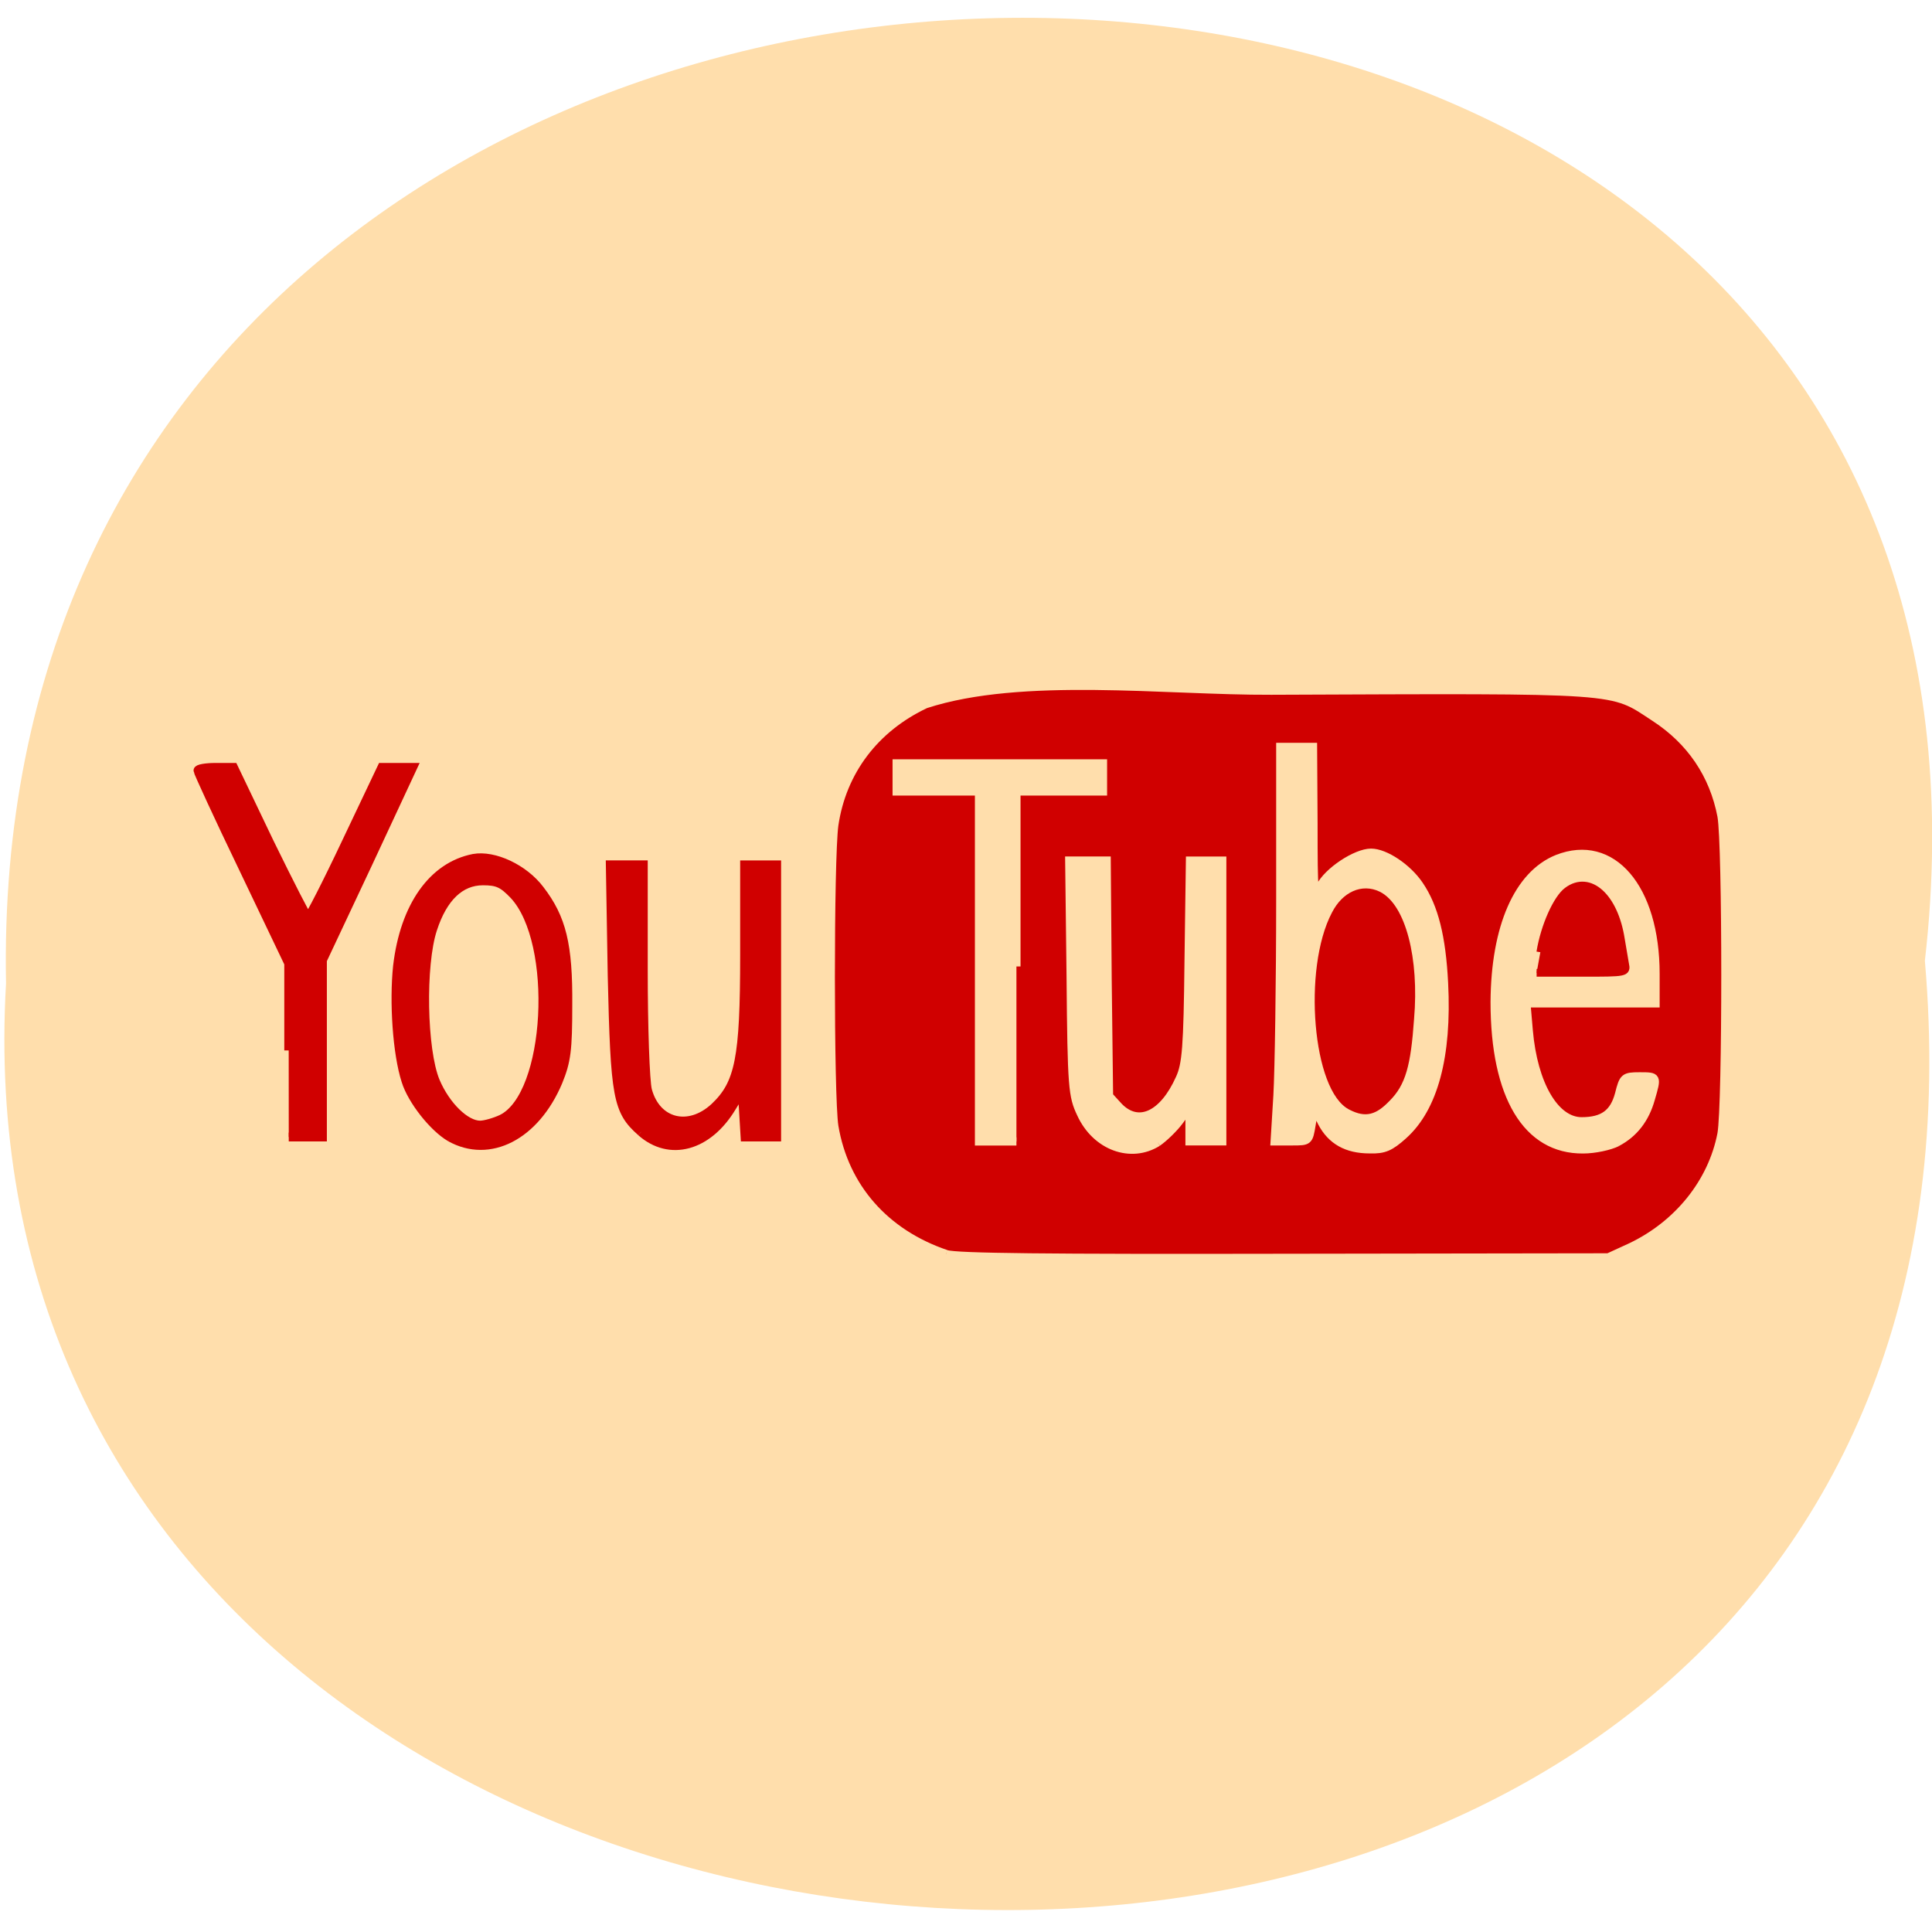 <svg xmlns="http://www.w3.org/2000/svg" viewBox="0 0 16 16"><path d="m 15.941 7.957 c 1.207 -10.516 -16.1 -10.371 -15.891 0.188 c -0.57 9.816 16.832 10.703 15.891 -0.188" fill="#ffdeac"/><g fill="#d00000" transform="scale(0.062)"><path d="m 126.38 167.5 c -8.125 -2.75 -13.563 -8.875 -14.938 -17.06 c -0.625 -4 -0.625 -35.688 0 -40.25 c 1.063 -7.188 5.438 -12.938 12.188 -16.12 c 12.875 -4.188 32.06 -1.75 46.19 -1.813 c 47.5 -0.188 45.25 -0.313 51.19 3.563 c 4.813 3.125 7.875 7.625 8.938 13.188 c 0.688 3.75 0.688 38.625 0 42.44 c -1.25 6.5 -5.813 12.13 -12.12 15.13 l -3 1.375 l -43.25 0.063 c -31.938 0.063 -43.75 -0.063 -45.19 -0.5 m 28.25 -14.938 c 0.813 -0.563 2.125 -1.813 2.875 -2.813 l 1.375 -1.875 v 4.563 h 4.375 v -37.5 h -4.313 l -0.188 13.5 c -0.125 11.438 -0.313 13.75 -1.188 15.625 c -2.188 4.875 -5.5 6.438 -8.125 3.75 l -1.313 -1.438 l -0.188 -15.688 l -0.125 -15.75 h -5 l 0.188 15.625 c 0.125 14.75 0.25 15.813 1.375 18.19 c 2 4.375 6.688 6.06 10.25 3.813 m 32.813 -0.938 c 4.063 -3.625 5.938 -10.563 5.438 -20.313 c -0.313 -6.188 -1.313 -10.188 -3.313 -13.12 c -1.563 -2.313 -4.563 -4.313 -6.438 -4.313 c -2 0 -5.813 2.5 -6.813 4.563 c -0.813 1.563 -0.875 1.063 -0.875 -8.5 l -0.063 -10.188 h -4.375 v 20.25 c 0 11.125 -0.188 23 -0.375 26.313 l -0.375 6.125 h 2.313 c 2.25 0 2.25 0 2.625 -2.25 l 0.375 -2.25 l 1 2 c 1.25 2.375 3.313 3.563 6.375 3.563 c 1.938 0.063 2.75 -0.313 4.5 -1.875 m 28.563 0.938 c 2.25 -1.188 3.75 -3.125 4.5 -5.813 c 0.875 -3 0.875 -3 -1.5 -3 c -2.063 0 -2.188 0.125 -2.75 2.375 c -0.688 2.563 -2.125 3.625 -5 3.625 c -3.563 0 -6.438 -4.938 -7.06 -12.12 l -0.313 -3.625 h 17.25 v -3.938 c 0 -11.5 -5.813 -18.25 -13.12 -15.375 c -5.25 2.125 -8.313 9.125 -8.375 19.13 c 0 12.563 4.313 19.75 11.813 19.688 c 1.563 0 3.563 -0.438 4.563 -0.938 m -80.25 -23.5 v -23.375 h 11.563 v -3.75 h -27.563 v 3.75 h 11 v 46.75 h 5" stroke="#ffdeac" stroke-width="1.094"/><g stroke="#d00000"><path d="m 180.56 147.81 c -4.688 -2.188 -6.06 -18.375 -2.188 -25.688 c 1.313 -2.563 3.625 -3.563 5.688 -2.563 c 3.188 1.563 5 8.5 4.313 16.5 c -0.438 6.25 -1.125 8.625 -3.125 10.625 c -1.688 1.75 -2.813 2.063 -4.688 1.125" stroke-width="1.022"/><path d="m 205.75 127.19 c 0.563 -3.5 2.25 -7.188 3.625 -8.188 c 2.938 -2.188 6.25 0.813 7.125 6.438 c 0.188 1.125 0.438 2.625 0.563 3.313 c 0.25 1.188 0.188 1.188 -5.75 1.188 h -6.06" stroke-width="1.039"/><path d="m 85.63 151.19 c -3.188 -2.813 -3.5 -4.625 -3.875 -20.875 l -0.25 -14.813 h 4.438 v 14 c 0 7.688 0.25 14.938 0.563 16.13 c 1.188 4.375 5.5 5.438 8.938 2.25 c 3.313 -3.125 4 -6.5 4 -20.313 v -12.06 h 4.313 v 36.38 h -4.25 l -0.375 -6.25 l -1.375 2.25 c -3.188 5.313 -8.313 6.688 -12.12 3.313" stroke-width="1.155"/><path d="m 60.13 151.94 c -2.25 -1.313 -5.125 -4.938 -5.938 -7.563 c -1.188 -3.688 -1.625 -10.563 -1.125 -15.313 c 0.938 -8.06 4.75 -13.375 10.188 -14.438 c 2.75 -0.5 6.75 1.375 8.875 4.188 c 2.938 3.813 3.813 7.375 3.75 15.438 c 0 6 -0.188 7.5 -1.313 10.25 c -3.063 7.25 -9.188 10.375 -14.438 7.438 m 6.875 -2.5 c 6.438 -3.125 7.5 -23.563 1.625 -29.875 c -1.5 -1.563 -2.188 -1.875 -4.125 -1.875 c -3 0 -5.313 2.188 -6.688 6.438 c -1.563 4.75 -1.375 16.13 0.375 20.313 c 1.375 3.25 4 5.813 5.938 5.813 c 0.625 0 1.938 -0.375 2.875 -0.813" stroke-width="1.122"/><path d="m 38.563 140.31 v -11.625 l -6.06 -12.688 c -3.375 -7 -6.06 -12.875 -6.06 -13.06 c -0.063 -0.25 1.063 -0.438 2.375 -0.438 h 2.375 l 4.813 10.06 c 2.688 5.5 5 10 5.125 10 c 0.188 0 2.5 -4.5 5.125 -10.06 l 4.75 -10 h 4.125 l -6 12.875 l -6.06 12.875 v 23.625 h -4.5" stroke-width="1.18"/></g></g></svg>
